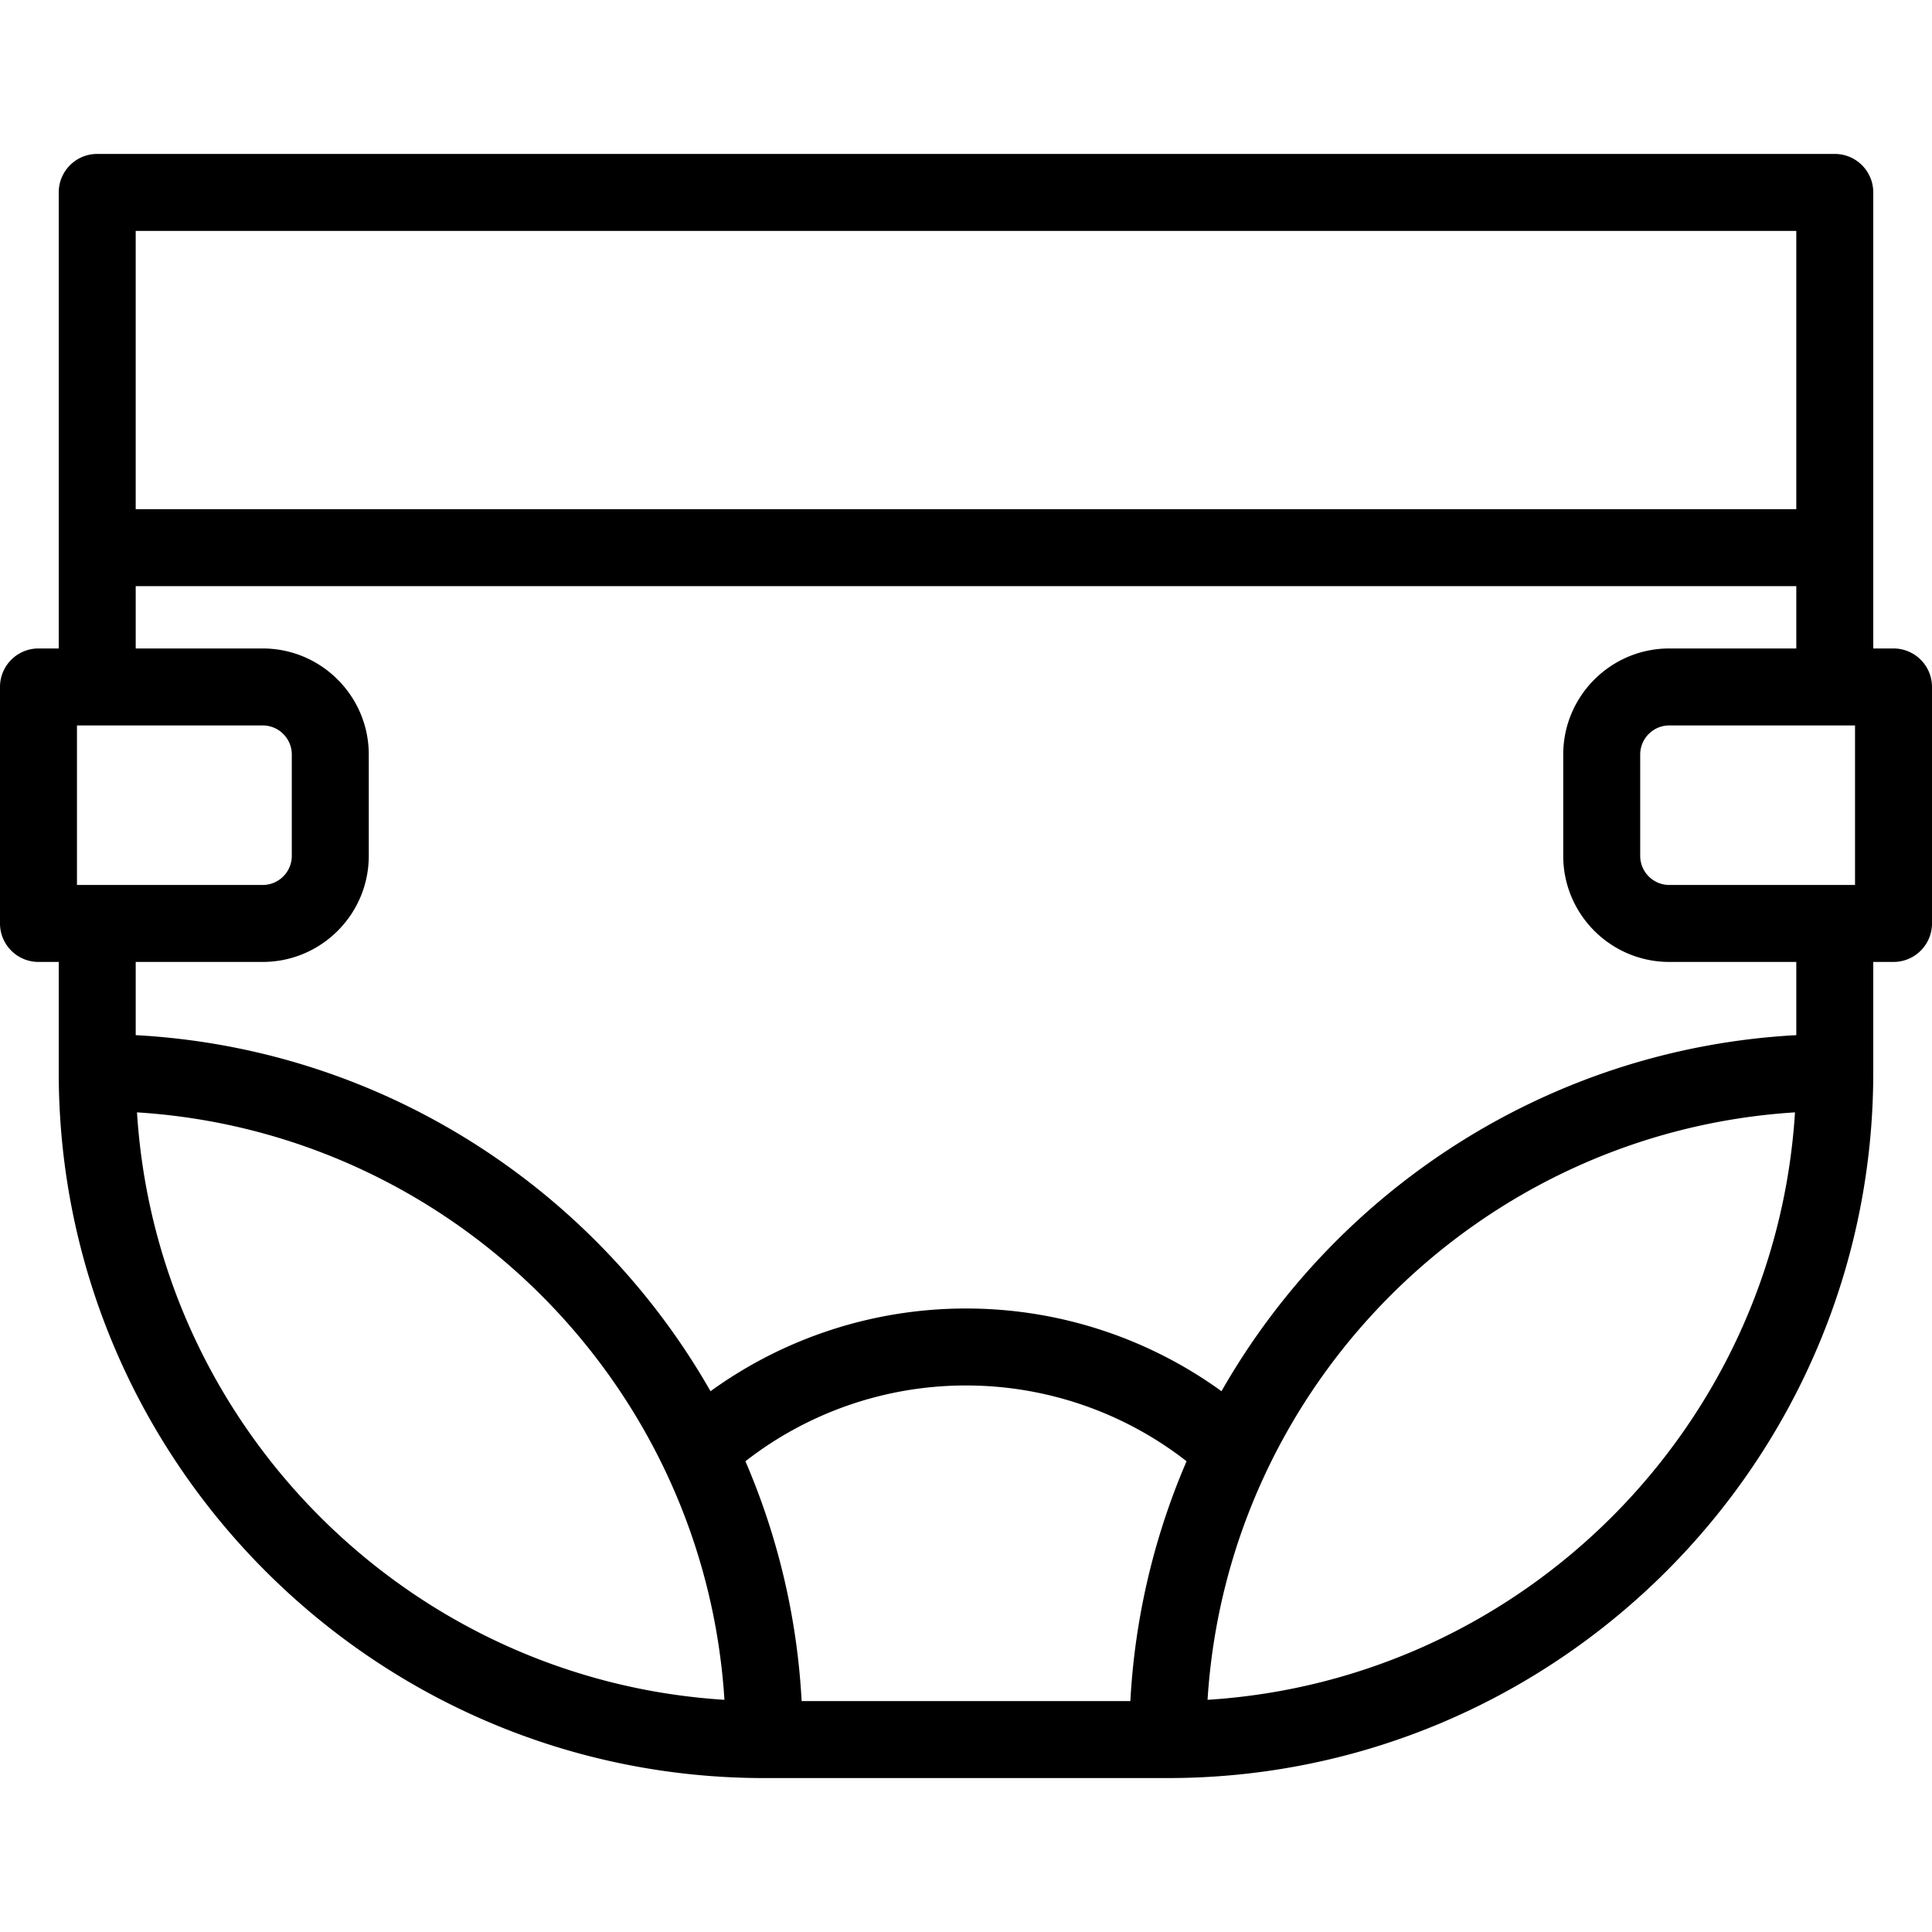 <svg xmlns="http://www.w3.org/2000/svg" viewBox="0 0 512.001 512.001"><path d="M501.801 171.851h-5.366V50.993c0-5.633-4.566-10.199-10.199-10.199H25.764c-5.633 0-10.199 4.566-10.199 10.199v120.858h-5.366C4.566 171.851 0 176.417 0 182.05v62.674c0 5.633 4.566 10.199 10.199 10.199h5.366v29.322c0 103.092 83.865 186.963 186.95 186.963h106.971c103.084 0 186.95-83.872 186.95-186.963v-29.322h5.366c5.633 0 10.199-4.566 10.199-10.199V182.05c-.001-5.633-4.567-10.199-10.2-10.199zM35.963 61.192h440.073v73.747H35.963V61.192zM20.398 192.249H69.62c4.251 0 7.709 3.458 7.709 7.709v26.858c0 4.251-3.458 7.709-7.709 7.709H20.398v-42.276zm15.909 102.539c83.461 5.241 150.438 72.218 155.676 155.68-83.46-5.236-150.436-72.215-155.676-155.68zm263.25 156.022h-87.115a185.628 185.628 0 0 0-14.896-63.561 95.041 95.041 0 0 1 58.461-20.085 94.983 94.983 0 0 1 58.447 20.083 185.663 185.663 0 0 0-14.897 63.563zm20.46-.342c5.238-83.462 72.215-150.439 155.676-155.68-5.239 83.465-72.215 150.444-155.676 155.68zm156.021-176.141h-.001c-65.25 3.526-121.706 40.662-152.328 94.359a115.364 115.364 0 0 0-67.701-21.92 115.417 115.417 0 0 0-67.714 21.923c-30.622-53.699-87.078-90.836-152.329-94.362v-19.404h33.657c15.499 0 28.107-12.609 28.107-28.107v-26.858c0-15.498-12.609-28.107-28.107-28.107H35.965v-16.513h440.073v16.513h-33.657c-15.499 0-28.107 12.609-28.107 28.107v26.858c0 15.499 12.609 28.107 28.107 28.107h33.657v19.404zm15.564-39.802H442.38c-4.251 0-7.709-3.458-7.709-7.709v-26.858c0-4.251 3.458-7.709 7.709-7.709h49.222v42.276z"/></svg>